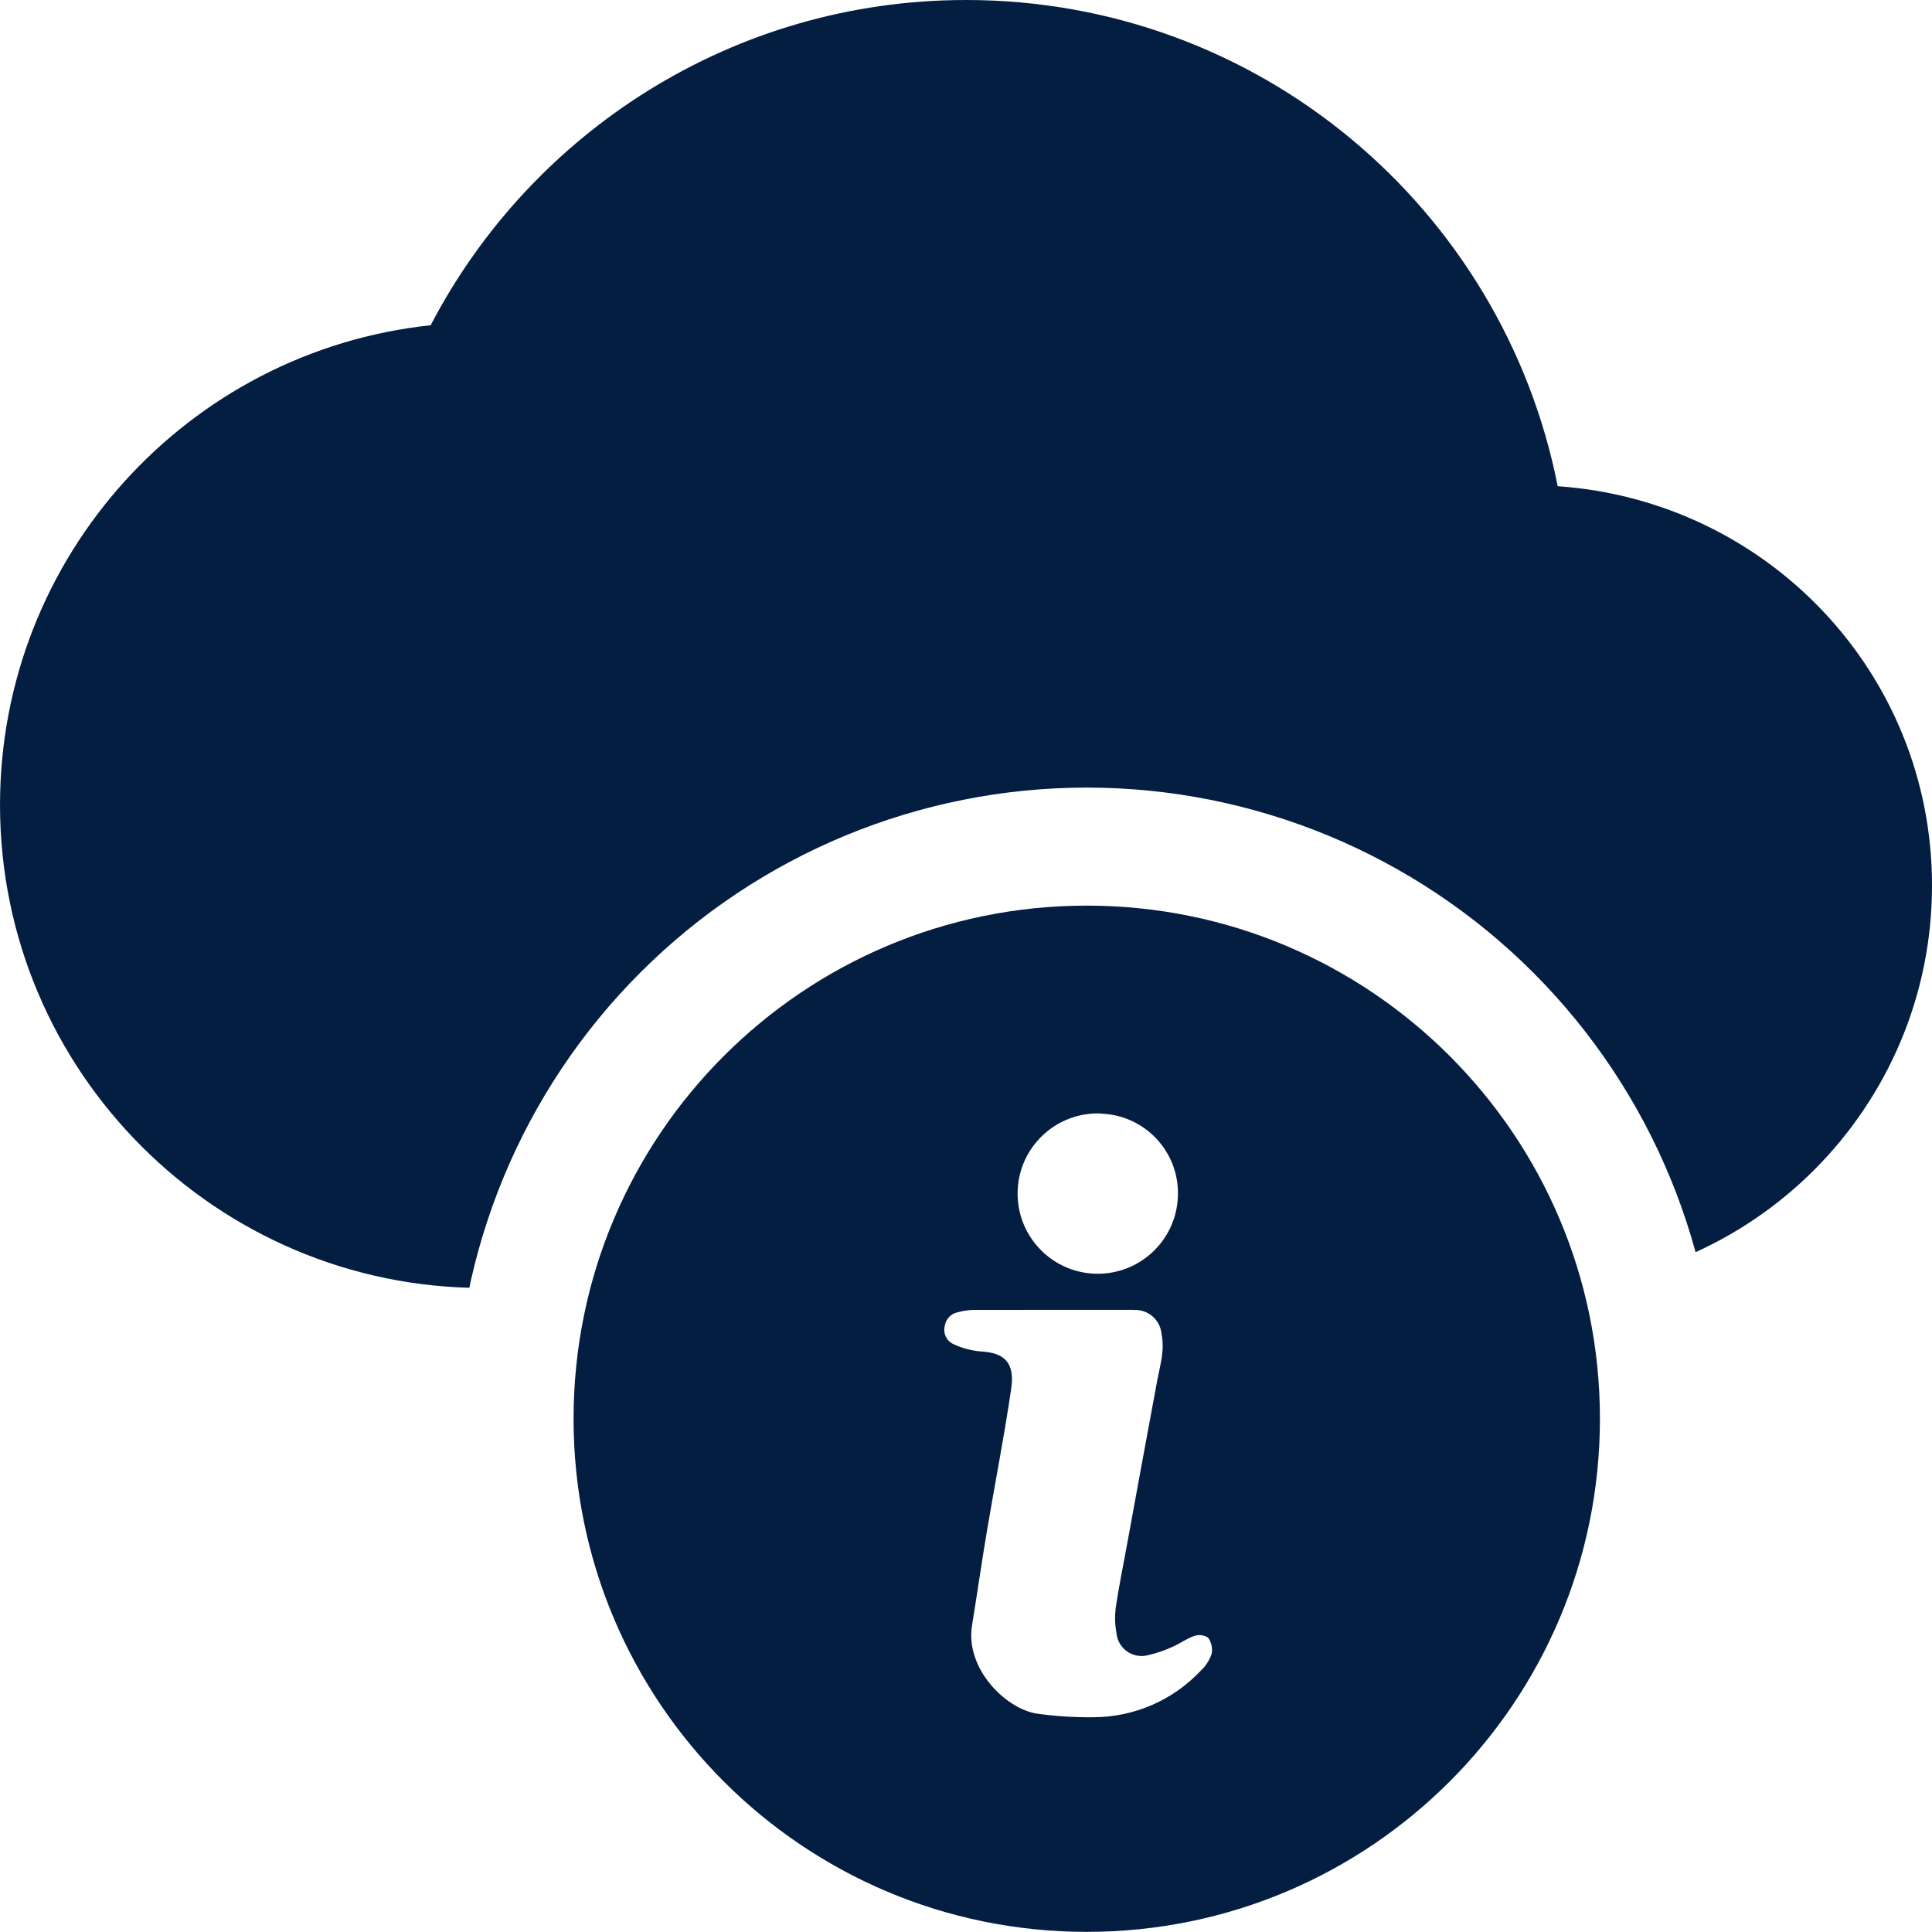 <?xml version="1.0" encoding="UTF-8" standalone="no"?>
<svg
   width="512"
   height="512"
   viewBox="0 0 32 32"
   fill="none"
   version="1.1"
   id="svg1800"
   sodipodi:docname="ui-light-plain-monochrom-state-info.svg"
   inkscape:version="1.1 (c68e22c387, 2021-05-23)"
   xmlns:inkscape="http://www.inkscape.org/namespaces/inkscape"
   xmlns:sodipodi="http://sodipodi.sourceforge.net/DTD/sodipodi-0.dtd"
   xmlns="http://www.w3.org/2000/svg"
   xmlns:svg="http://www.w3.org/2000/svg">
  <sodipodi:namedview
     id="namedview1802"
     pagecolor="#ffffff"
     bordercolor="#666666"
     borderopacity="1.0"
     inkscape:pageshadow="2"
     inkscape:pageopacity="0.0"
     inkscape:pagecheckerboard="0"
     showgrid="false"
     inkscape:zoom="0.890625"
     inkscape:cx="255.4386"
     inkscape:cy="256"
     inkscape:window-width="1366"
     inkscape:window-height="706"
     inkscape:window-x="-8"
     inkscape:window-y="-8"
     inkscape:window-maximized="1"
     inkscape:current-layer="svg1800" />
  <defs
     id="defs1798">
    <clipPath
       id="clip0">
      <rect
         width="32"
         height="32"
         fill="white"
         id="rect1795" />
    </clipPath>
    <clipPath
       clipPathUnits="userSpaceOnUse"
       id="clipPath4347">
      <circle
         style="display:none;fill:#ff0000;fill-opacity:1;stroke-width:0.194"
         id="circle4349"
         cx="18"
         cy="23.5"
         r="10.455"
         d="M 28.455,23.5 A 10.455,10.455 0 0 1 18,33.955 10.455,10.455 0 0 1 7.545,23.5 10.455,10.455 0 0 1 18,13.045 10.455,10.455 0 0 1 28.455,23.5 Z" />
      <path
         id="lpe_path-effect4351"
         style="fill:#ff0000;fill-opacity:1;stroke-width:0.194"
         class="powerclip"
         d="M -5,-5 H 37 V 26.333 H -5 Z M 28.455,23.5 A 10.455,10.455 0 0 0 18,13.045 10.455,10.455 0 0 0 7.545,23.5 10.455,10.455 0 0 0 18,33.955 10.455,10.455 0 0 0 28.455,23.5 Z" />
    </clipPath>
    <inkscape:path-effect
       effect="powerclip"
       id="path-effect4351"
       is_visible="true"
       lpeversion="1"
       inverse="true"
       flatten="false"
       hide_clip="false"
       message="Utilice la regla de relleno parimpar en el diálogo &lt;b&gt;Relleno y borde&lt;/b&gt; si el resultado no está aplanada después de convertir el recorte en trayectos." />
  </defs>
  <g
     id="g1993">
    <path
       fill-rule="evenodd"
       clip-rule="evenodd"
       d="m 18,15 c 4.694,0 8.5,3.805 8.5,8.499 0,4.694 -3.806,8.499 -8.5,8.499 -4.694,0 -8.5,-3.805 -8.5,-8.499 C 9.5,18.805 13.306,15 18,15 Z m 0.772,6.695 -0.004,3e-4 -2.626,4e-4 c -0.095,9e-4 -0.189,0.014 -0.281,0.04 -0.112,0.023 -0.197,0.114 -0.213,0.227 -0.031,0.123 0.031,0.25 0.146,0.301 0.141,0.066 0.291,0.106 0.446,0.12 0.407,0.019 0.57,0.197 0.509,0.616 -0.114,0.782 -0.268,1.559 -0.399,2.34 -0.089,0.526 -0.164,1.054 -0.25,1.581 -0.116,0.709 0.545,1.375 1.07,1.462 0.311,0.043 0.625,0.064 0.939,0.06 0.673,-9e-4 1.316,-0.279 1.777,-0.769 0.084,-0.077 0.147,-0.174 0.183,-0.282 0.018,-0.094 -0.004,-0.192 -0.061,-0.269 -0.069,-0.043 -0.153,-0.052 -0.23,-0.025 -0.12,0.04 -0.227,0.121 -0.344,0.173 -0.137,0.064 -0.28,0.113 -0.427,0.146 -0.224,0.055 -0.449,-0.082 -0.504,-0.305 -0.005,-0.022 -0.009,-0.044 -0.011,-0.066 -0.025,-0.136 -0.029,-0.275 -0.013,-0.412 0.05,-0.339 0.12,-0.676 0.181,-1.012 0.167,-0.917 0.336,-1.835 0.507,-2.754 0.047,-0.252 0.126,-0.499 0.073,-0.763 -0.017,-0.242 -0.226,-0.424 -0.468,-0.407 z m -0.531,-3.252 c -0.733,-0.032 -1.353,0.536 -1.385,1.268 -0.032,0.733 0.536,1.353 1.268,1.385 0.733,0.032 1.353,-0.536 1.385,-1.268 4e-4,-0.01 7e-4,-0.019 9e-4,-0.029 0.021,-0.723 -0.546,-1.327 -1.269,-1.353 z"
       fill="#041e42"
       id="path1791" />
    <path
       d="M 25.8,8.053 C 24.893,3.453 20.853,0 16,0 12.147,0 8.8,2.187 7.133,5.387 3.12,5.813 0,9.213 0,13.333 0,17.746 3.587,21.333 8,21.333 h 17.333 c 3.68,0 6.667,-2.987 6.667,-6.667 0,-3.52 -2.733,-6.373 -6.2,-6.613 z"
       id="path121"
       style="fill:#041e42;fill-opacity:1;stroke-width:1.333"
       clip-path="url(#clipPath4347)"
       inkscape:path-effect="#path-effect4351"
       inkscape:original-d="M 25.799682,8.053234 C 24.893027,3.453291 20.853076,0 15.999803,0 12.146517,0 8.799891,2.18664 7.133245,5.3866 3.119961,5.813262 0,9.21322 0,13.333169 0,17.746448 3.586622,21.33307 7.999901,21.33307 h 17.33312 c 3.679955,0 6.666585,-2.986629 6.666585,-6.666584 0,-3.519957 -2.7333,-6.373255 -6.199924,-6.613252 z"
       transform="translate(1.97e-4)" />
  </g>
</svg>
